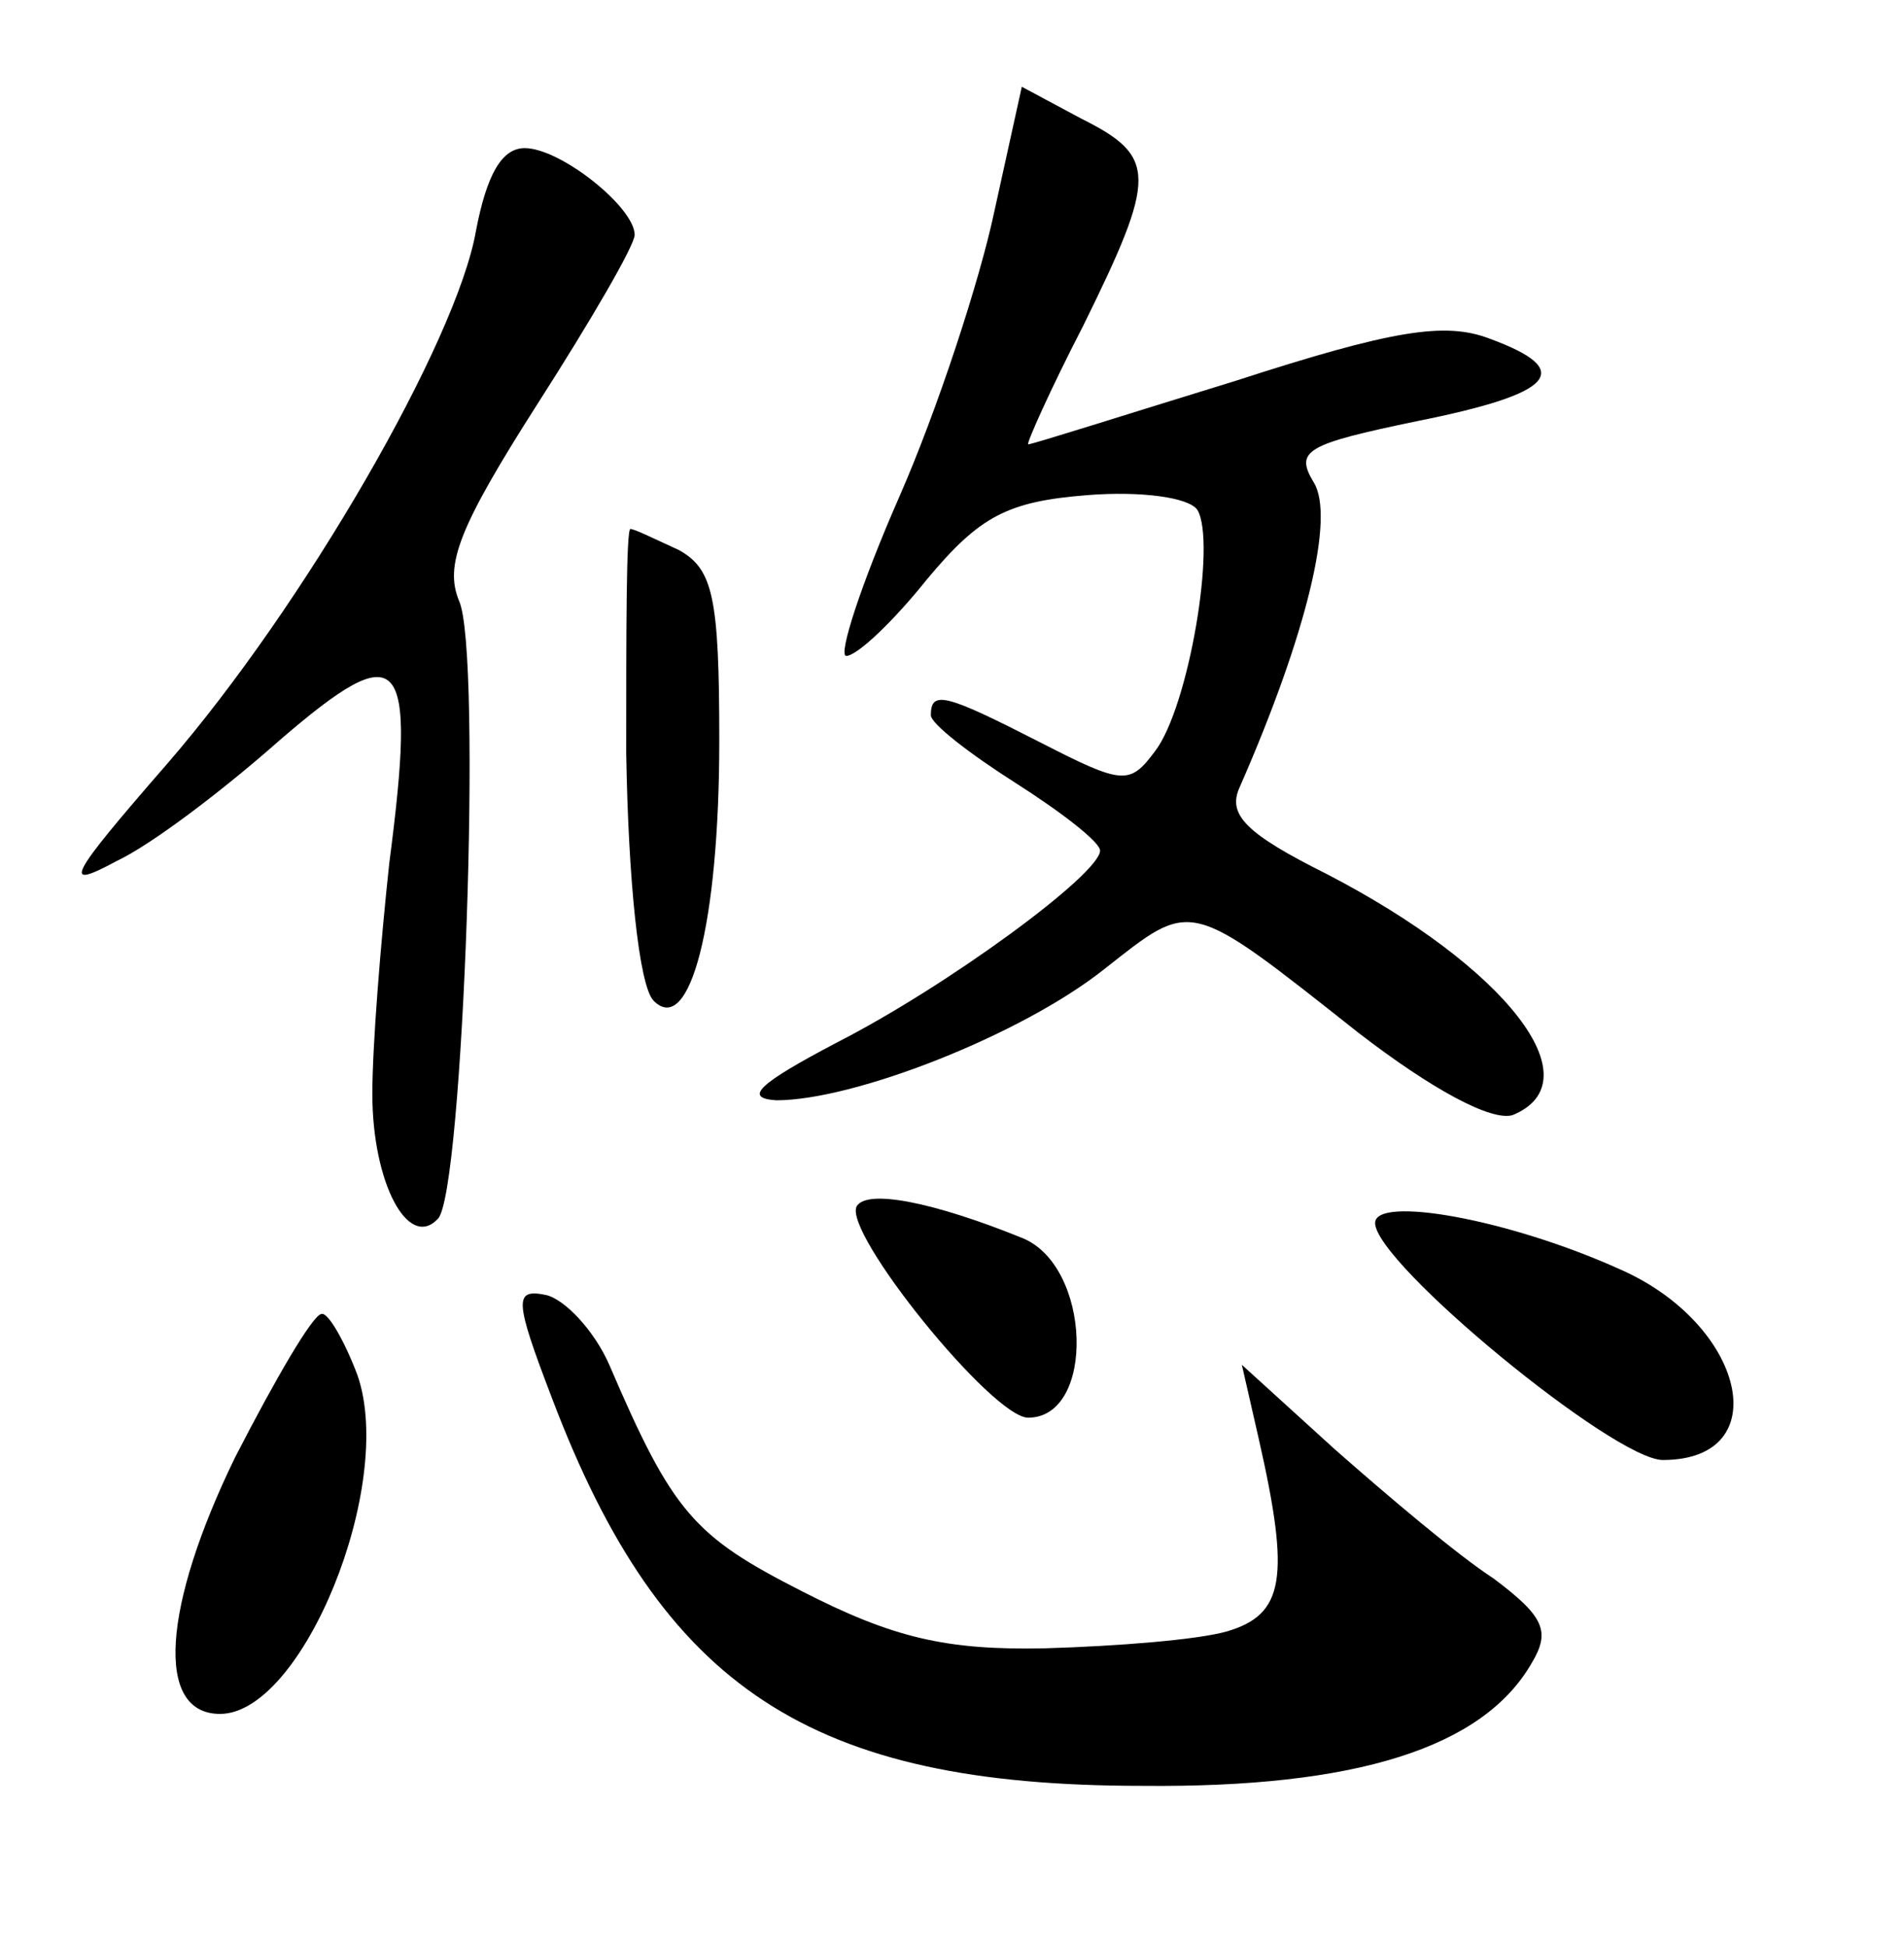 <?xml version="1.0" standalone="no"?>
<!DOCTYPE svg PUBLIC "-//W3C//DTD SVG 20010904//EN"
 "http://www.w3.org/TR/2001/REC-SVG-20010904/DTD/svg10.dtd">
<svg version="1.0" xmlns="http://www.w3.org/2000/svg"
 width="90pt" height="92pt" viewBox="0 0 90 92"
 preserveAspectRatio="xMidYMid meet">
<g transform="translate(0,92) scale(0.1,-0.1)"
fill="#000000" stroke="none">
<path d="M470 820 c-7 -33 -27 -94 -45 -135 -18 -41 -29 -75 -25 -75 5 0 22
16 38 36 25 30 38 37 76 40 25 2 48 -1 52 -7 9 -15 -4 -93 -20 -114 -12 -16
-15 -16 -54 4 -45 23 -52 25 -52 13 0 -4 18 -18 40 -32 22 -14 40 -28 40 -32
0 -11 -72 -64 -125 -91 -36 -19 -44 -26 -28 -27 37 0 116 31 155 62 42 33 39
34 120 -30 35 -27 63 -42 73 -39 39 16 -3 70 -88 114 -38 19 -47 28 -41 41 32
73 45 128 35 144 -9 15 -4 18 49 29 65 13 75 24 34 39 -21 8 -46 4 -120 -20
-52 -16 -96 -30 -98 -30 -1 0 10 25 26 56 35 71 35 80 -1 98 l-28 15 -13 -59z"/>
<path d="M225 811 c-9 -52 -81 -177 -146 -252 -47 -54 -50 -60 -24 -46 17 8
51 34 77 57 58 50 65 42 52 -58 -4 -37 -8 -86 -8 -109 0 -42 17 -74 31 -59 12
12 21 268 10 292 -7 17 0 35 37 93 25 39 46 75 46 80 0 13 -35 41 -52 41 -11
0 -18 -13 -23 -39z"/>
<path d="M296 564 c1 -60 6 -110 13 -117 17 -17 31 36 31 123 0 68 -3 81 -19
90 -11 5 -21 10 -23 10 -2 0 -2 -48 -2 -106z"/>
<path d="M405 350 c-7 -12 64 -100 81 -100 32 0 30 72 -3 85 -42 17 -73 23
-78 15z"/>
<path d="M650 342 c0 -19 113 -112 136 -112 54 0 39 64 -20 90 -53 24 -116 35
-116 22z"/>
<path d="M261 259 c52 -137 122 -183 279 -183 101 -1 161 18 184 58 9 15 6 22
-18 40 -17 11 -50 39 -75 61 l-44 40 8 -35 c15 -66 12 -83 -15 -91 -14 -4 -52
-7 -86 -8 -47 -1 -72 5 -115 27 -51 26 -61 37 -91 107 -7 16 -21 31 -30 33
-15 3 -15 -2 3 -49z"/>
<path d="M111 231 c-34 -70 -38 -121 -7 -121 39 0 83 108 65 160 -6 16 -14 30
-17 29 -4 0 -22 -31 -41 -68z"/>
</g>
</svg>

